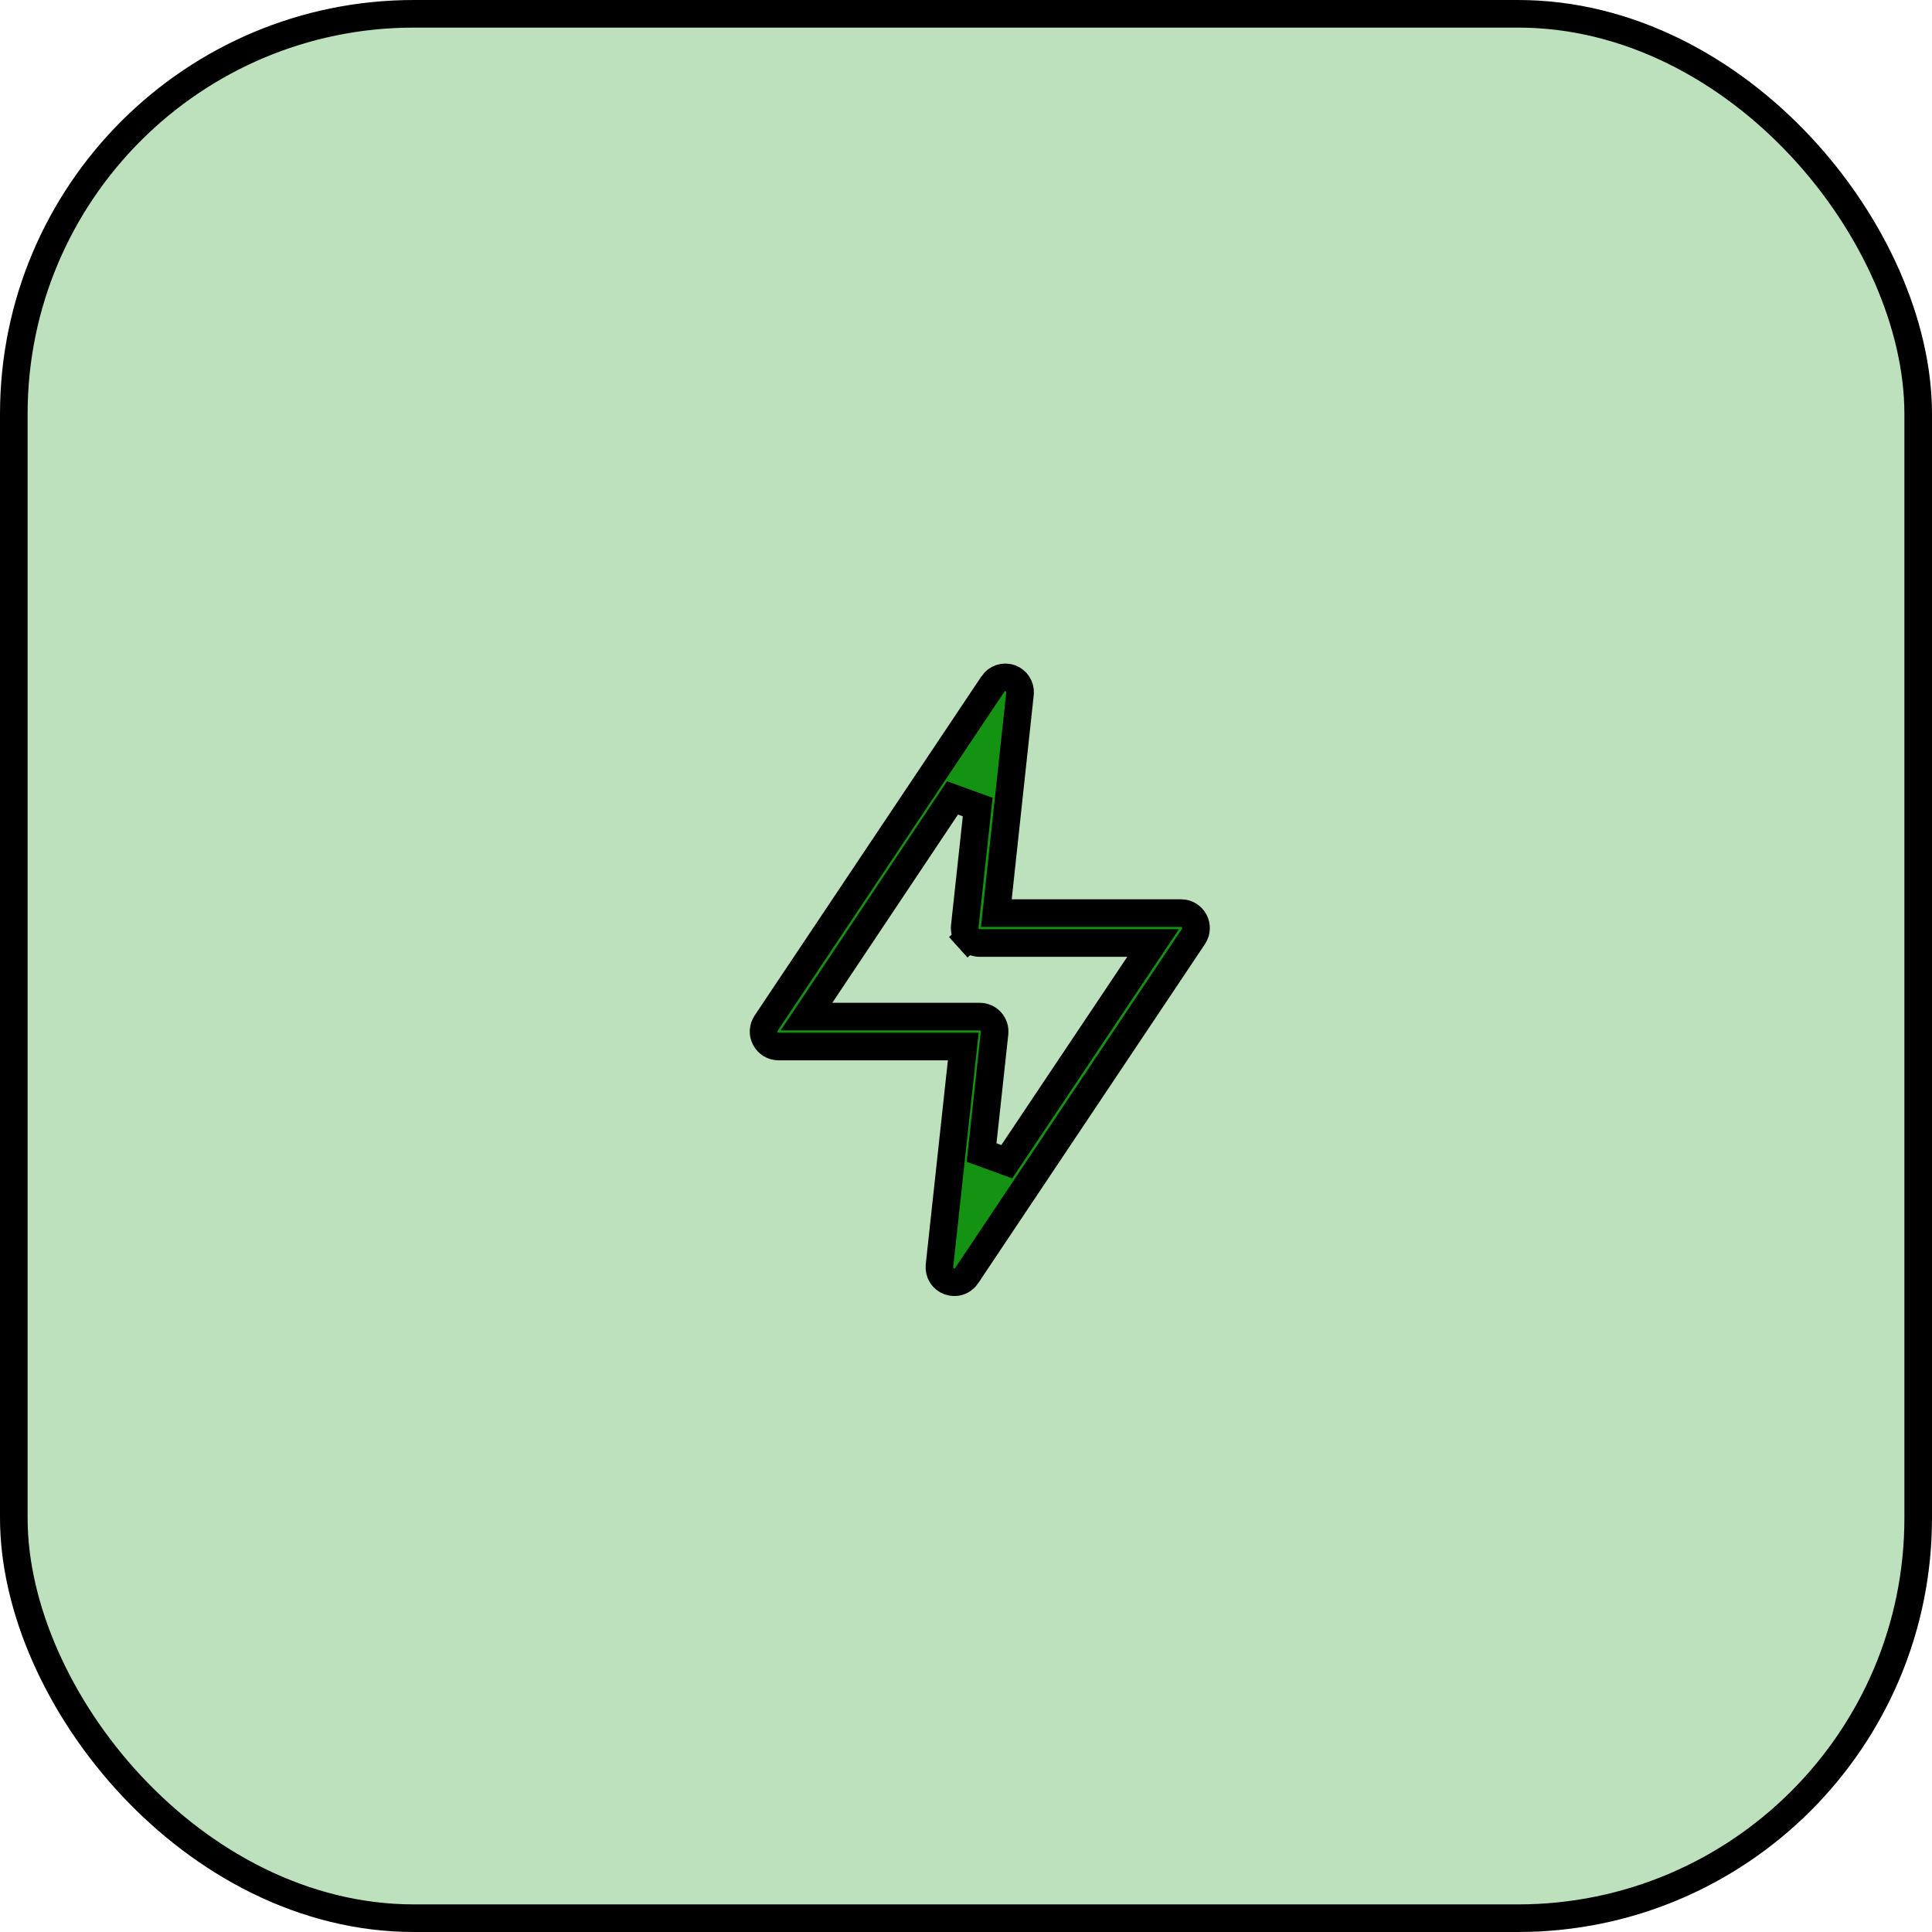 <svg xmlns="http://www.w3.org/2000/svg" width="70" height="70" viewBox="0 0 70 70" fill="none">
  <rect x="0.5" y="0.5" width="69" height="69" rx="14.5" fill="#149211" fill-opacity="0.28" stroke="black"/>
  <path d="M34.574 46.458H34.574C34.511 46.458 34.449 46.447 34.39 46.426C34.276 46.384 34.18 46.306 34.116 46.203C34.053 46.1 34.025 45.978 34.039 45.858L34.039 45.856L34.841 38.471L34.901 37.917H34.344L28.208 37.917L28.208 37.917C28.109 37.917 28.013 37.89 27.928 37.84C27.844 37.789 27.775 37.716 27.729 37.629C27.682 37.543 27.661 37.445 27.666 37.346C27.671 37.248 27.703 37.153 27.758 37.072L27.759 37.07L35.977 24.78C35.977 24.78 35.977 24.779 35.977 24.779C36.045 24.68 36.144 24.605 36.258 24.568C36.373 24.531 36.496 24.533 36.609 24.573C36.717 24.614 36.81 24.688 36.873 24.785C36.935 24.88 36.965 24.992 36.96 25.105L36.159 32.53L36.099 33.083H36.656L42.792 33.083L42.792 33.083C42.891 33.083 42.987 33.11 43.072 33.16C43.156 33.211 43.225 33.284 43.271 33.371C43.318 33.457 43.339 33.555 43.334 33.654C43.329 33.752 43.297 33.847 43.242 33.928L43.241 33.93L35.023 46.22C35.023 46.22 35.023 46.221 35.023 46.221C34.973 46.294 34.906 46.354 34.828 46.395C34.75 46.437 34.662 46.459 34.574 46.458ZM29.74 36.056L29.221 36.833H30.156L35.499 36.833C35.499 36.833 35.499 36.833 35.499 36.833C35.575 36.834 35.649 36.85 35.718 36.88C35.787 36.911 35.849 36.956 35.899 37.012C35.95 37.069 35.989 37.135 36.012 37.208C36.035 37.281 36.043 37.358 36.034 37.434L36.034 37.436L35.565 41.759L36.478 42.09L41.259 34.945L41.78 34.167H40.844L35.5 34.167L35.497 34.167C35.42 34.167 35.345 34.151 35.275 34.121C35.205 34.09 35.142 34.044 35.091 33.988L34.72 34.322L35.091 33.988C35.04 33.931 35.002 33.864 34.978 33.791C34.955 33.718 34.947 33.641 34.955 33.565L34.955 33.564L35.424 29.241L34.511 28.91L29.74 36.056Z" fill="#149211" stroke="black"/>
</svg>